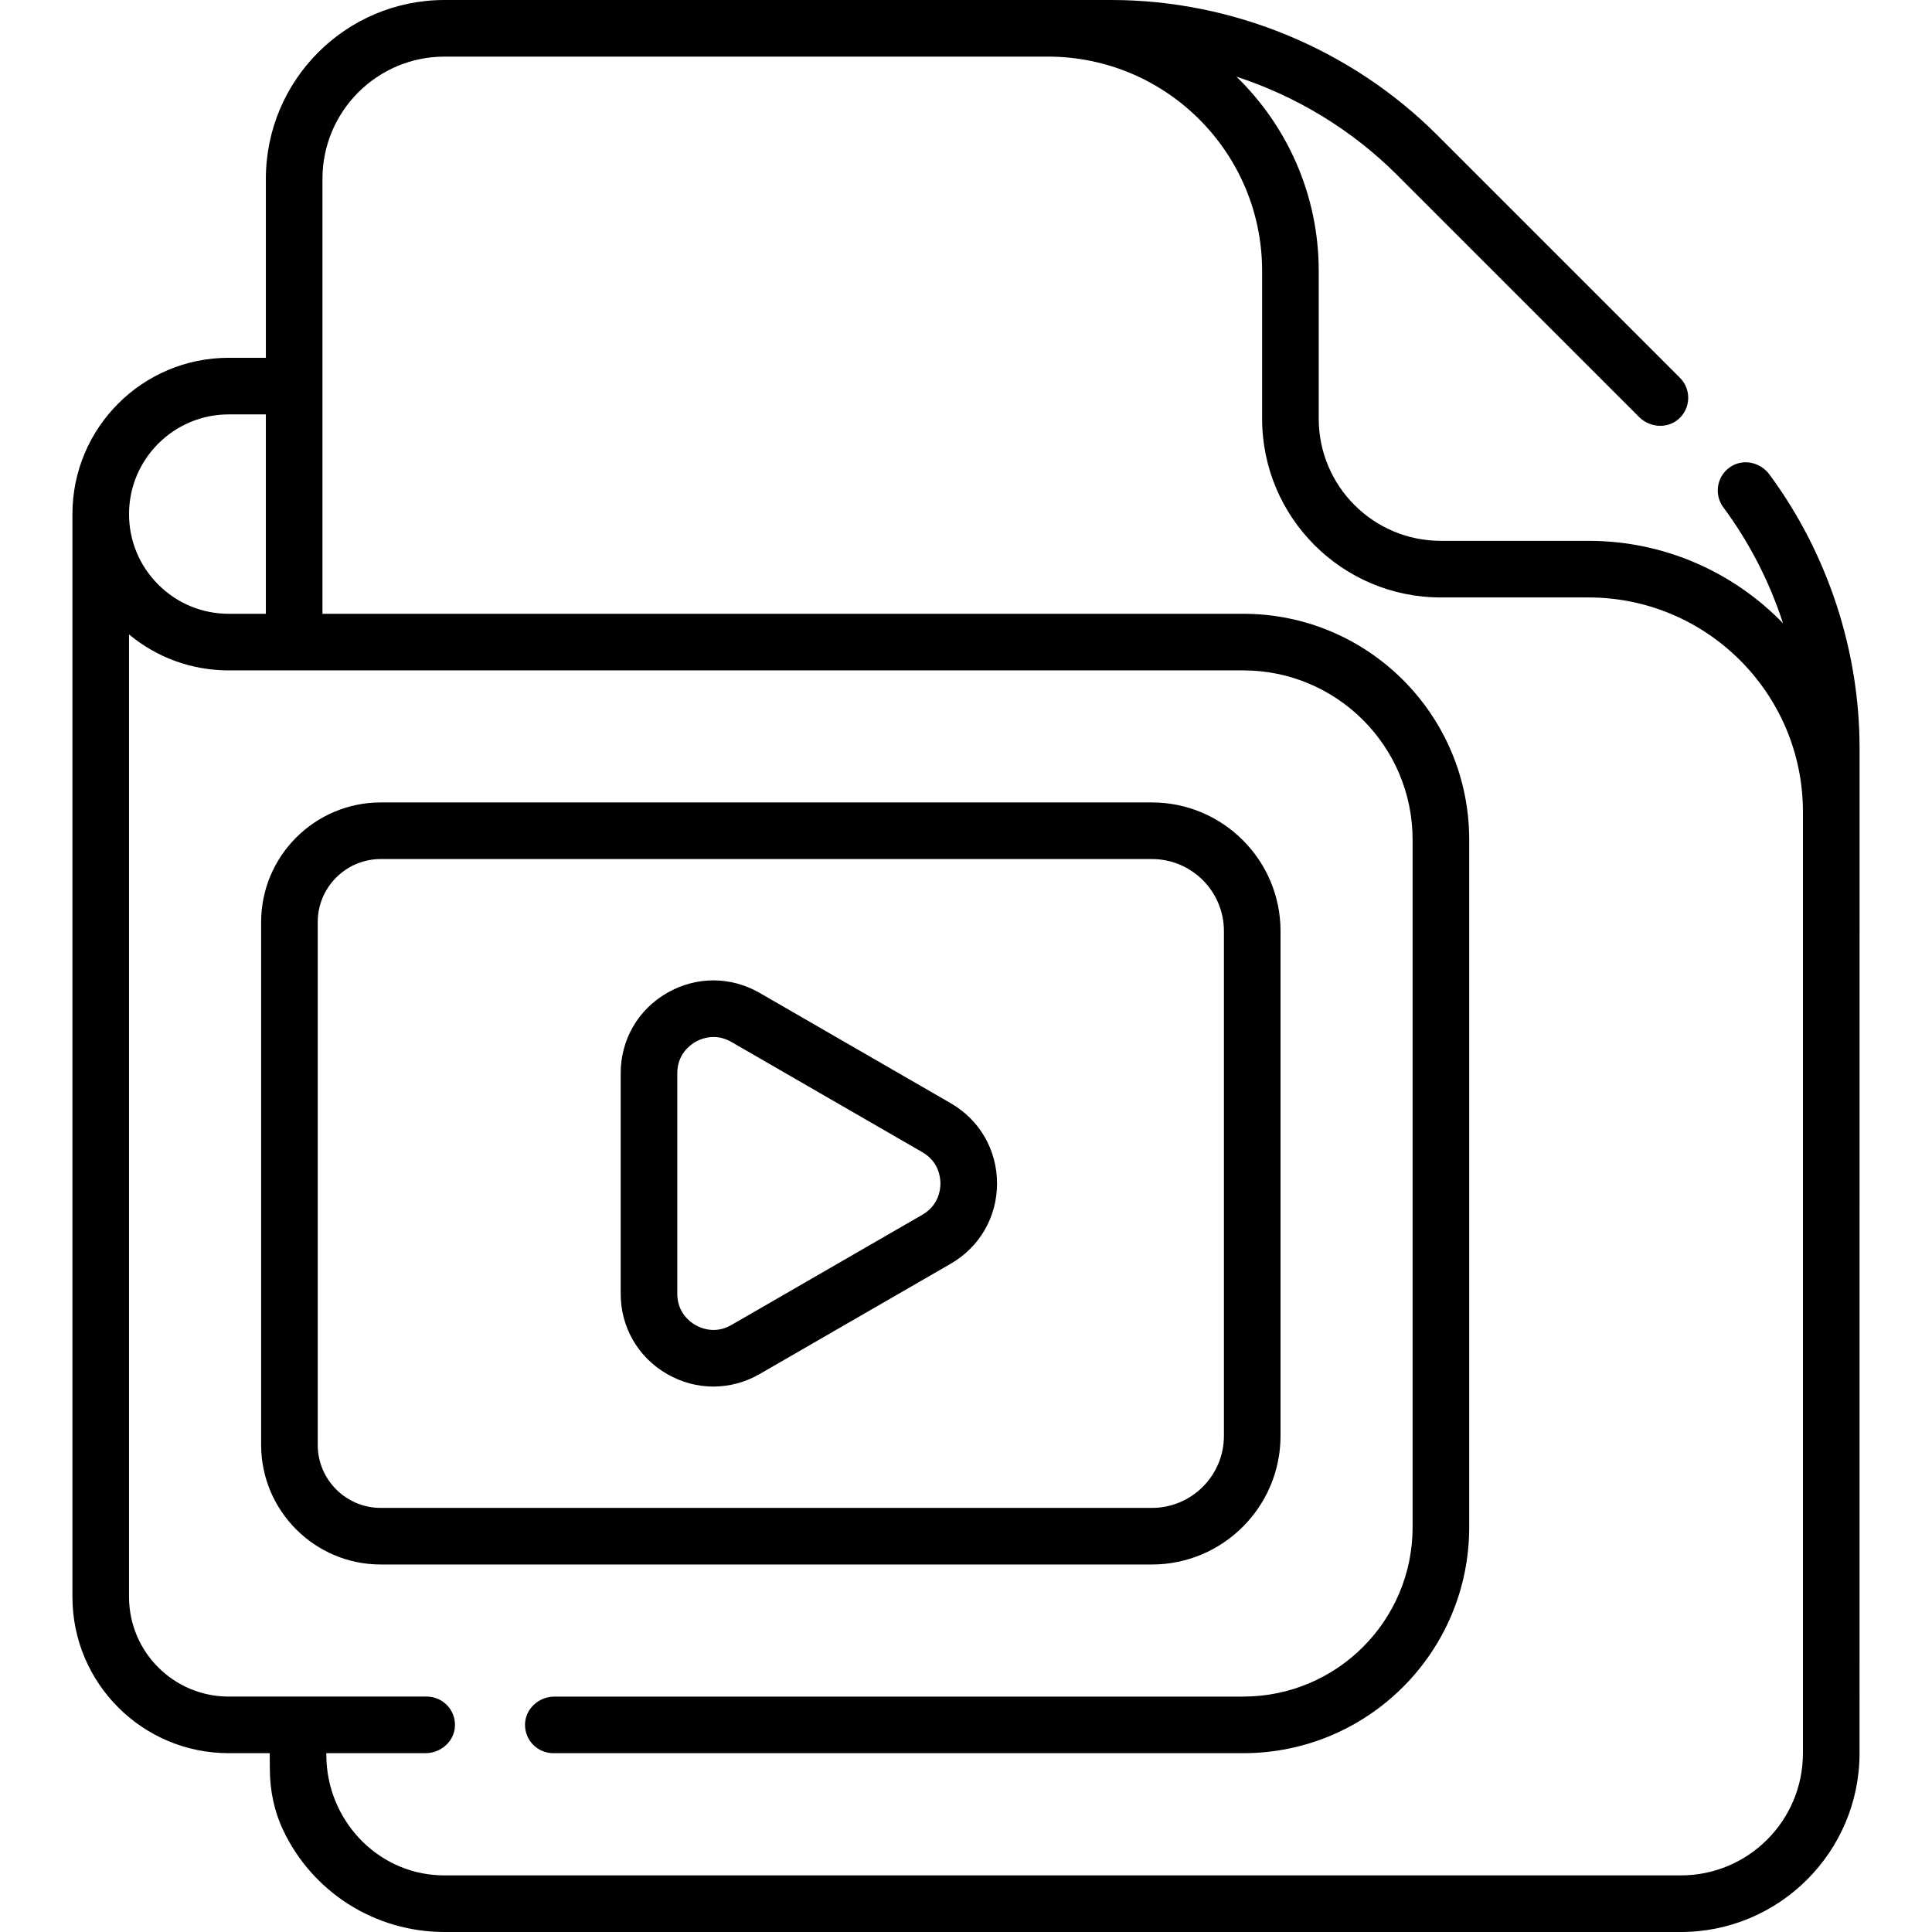 <svg id="Capa_1" enable-background="new 0 0 512 512" height="512" viewBox="0 0 512 512" width="512" xmlns="http://www.w3.org/2000/svg"><g><path d="m492.805 198.28c0-25.929-8.481-51.677-23.886-72.538-2.282-3.091-6.543-4.2-9.881-2.296-3.989 2.275-4.988 7.431-2.336 11.004 6.906 9.304 12.237 19.724 15.814 30.716-13.059-13.458-31.332-21.836-51.521-21.836h-39.14c-17.883 0-32.38-14.497-32.38-32.38v-39.14c0-20.178-8.364-38.438-21.809-51.495 15.918 5.205 30.609 14.092 42.545 26.028l64.157 64.157c2.904 2.904 7.674 3.199 10.664.384 3.094-2.913 3.149-7.784.166-10.767l-64.38-64.38c-22.71-22.712-54.16-35.737-86.283-35.737h-.008-176.69c-26.167 0-47.38 21.213-47.38 47.38v47.44h-9.842c-22.876 0-41.42 18.544-41.42 41.42v286.95c0 22.876 18.544 41.42 41.42 41.42h10.865l.032 4.446c.039 5.482 1.155 10.93 3.493 15.889 7.69 16.311 24.152 27.055 42.821 27.055h327.6c26.12 0 47.37-21.254 47.37-47.38zm-432.19-88.46h9.842v52.84h-9.842c-7.05 0-13.683-2.75-18.677-7.743-4.993-4.993-7.743-11.626-7.743-18.677 0-14.568 11.852-26.42 26.42-26.42zm384.812 387.18h-327.6c-.462 0-.921-.01-1.379-.029-16.773-.698-29.843-14.879-29.962-31.666l-.005-.696h26.28c4.107 0 7.688-3.164 7.811-7.269.128-4.247-3.278-7.731-7.497-7.731h-52.46c-14.591 0-26.42-11.829-26.42-26.42v-255.06c7.418 6.169 16.661 9.531 26.42 9.531h268.86c24.787 0 44.88 20.094 44.88 44.88v182.19c0 24.786-20.093 44.88-44.88 44.88h-182.526c-4.107 0-7.688 3.164-7.811 7.269-.128 4.247 3.278 7.731 7.497 7.731h182.84c33.071 0 59.88-26.809 59.88-59.88v-182.19c0-33.071-26.809-59.88-59.88-59.88h-244.018v-115.28c0-17.883 14.497-32.38 32.38-32.38h159.828c31.375 0 56.81 25.435 56.81 56.81v39.14c0 26.167 21.213 47.38 47.38 47.38h39.14c31.215 0 56.624 25.308 56.802 56.483v249.817c0 17.877-14.493 32.37-32.37 32.37z"/><path d="m339.352 380.531v-133.797c0-18.791-15.288-34.078-34.078-34.078h-204.373c-17.479 0-31.698 14.22-31.698 31.698v138.557c0 17.479 14.22 31.698 31.698 31.698h204.373c18.791.001 34.078-15.287 34.078-34.078zm-255.15 2.381v-138.558c0-9.208 7.491-16.698 16.698-16.698h204.374c10.52 0 19.078 8.559 19.078 19.078v133.797c0 10.52-8.559 19.079-19.079 19.079h-204.372c-9.208 0-16.699-7.491-16.699-16.698z"/><path d="m251.943 292.36-50.61-29.22c-7.69-4.44-16.874-4.44-24.564 0s-12.282 12.393-12.282 21.273v58.439c0 8.88 4.591 16.833 12.282 21.273 3.846 2.22 8.063 3.331 12.282 3.33 4.218 0 8.437-1.11 12.282-3.33l50.61-29.22c7.69-4.44 12.282-12.393 12.282-21.272 0-8.88-4.591-16.833-12.282-21.273zm-7.5 29.556-50.61 29.22c-4.316 2.491-8.125.83-9.564 0-1.438-.83-4.782-3.299-4.782-8.283v-58.439c0-4.984 3.344-7.453 4.782-8.283.874-.504 2.624-1.316 4.831-1.316 1.425 0 3.04.338 4.733 1.316l50.61 29.22c4.316 2.492 4.782 6.623 4.782 8.283s-.466 5.79-4.782 8.282z"/></g></svg>